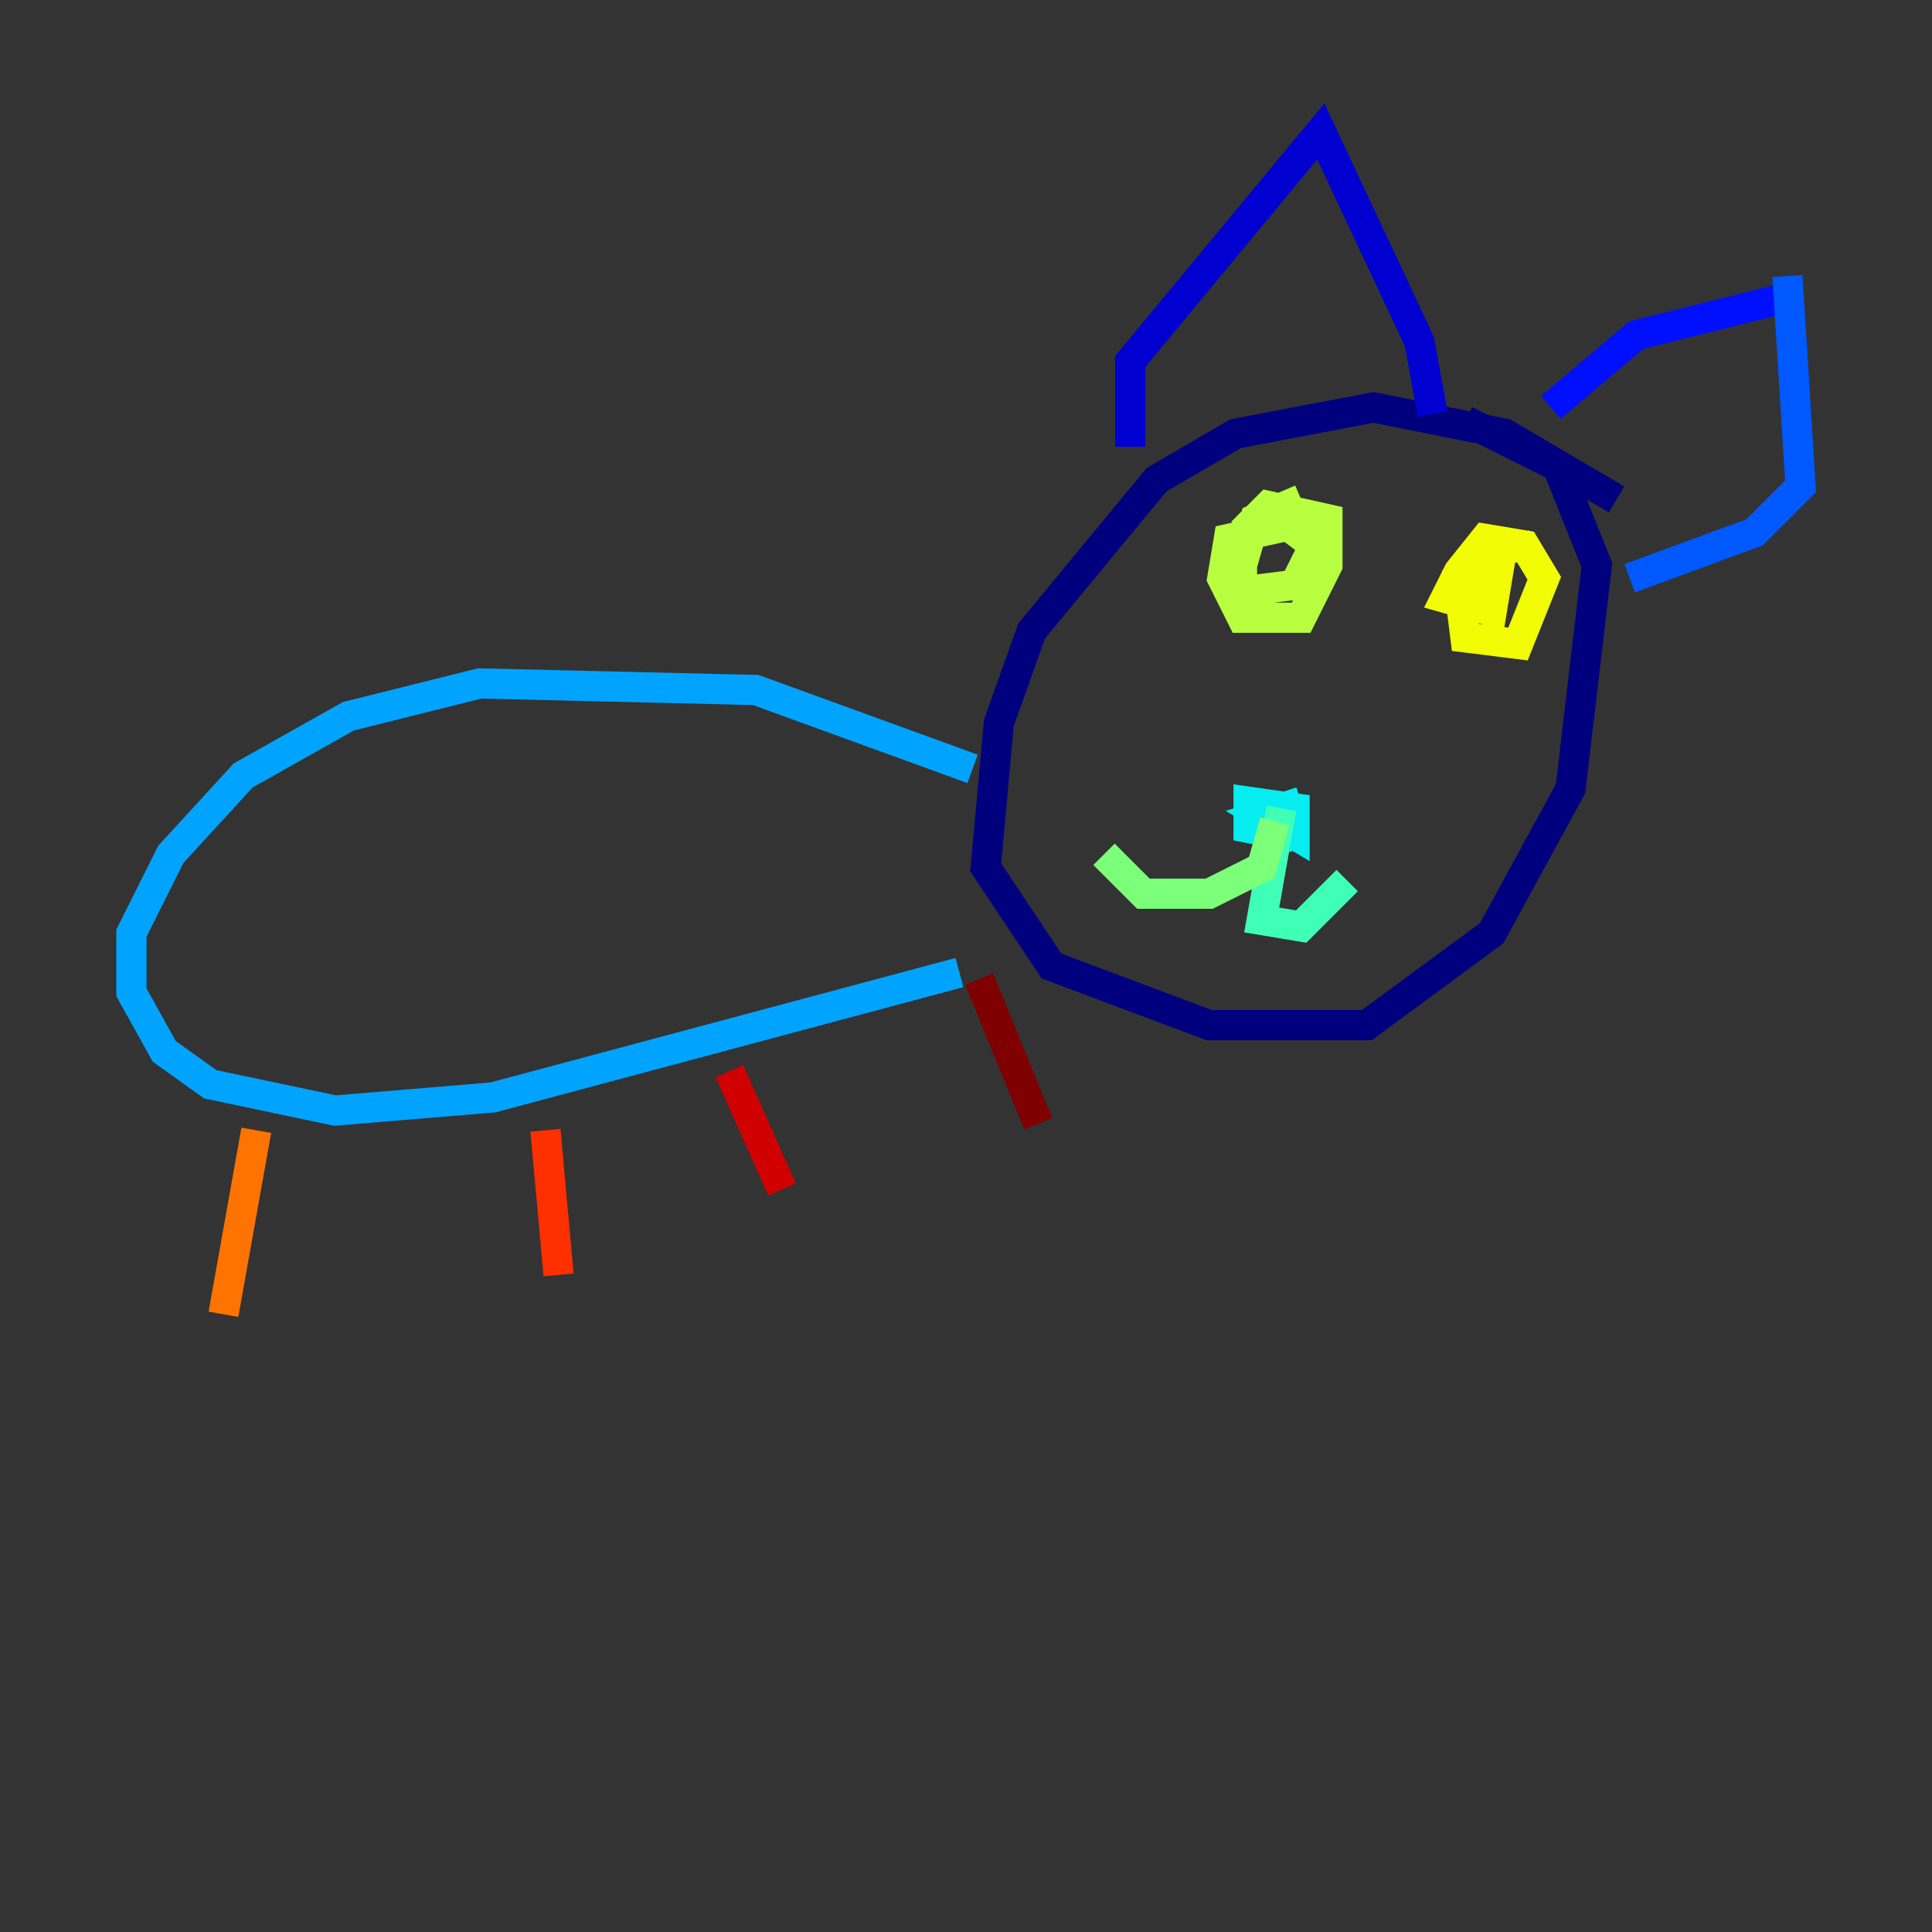 <?xml version="1.0" encoding="utf-8" ?>
<svg baseProfile="tiny" height="128" version="1.2" viewBox="0,0,128,128" width="128" xmlns="http://www.w3.org/2000/svg" xmlns:ev="http://www.w3.org/2001/xml-events" xmlns:xlink="http://www.w3.org/1999/xlink"><rect x="0" y="0" width="128" height="128" fill="#333333" stroke="none"/><defs /><polyline fill="none" points="107.102,33.088 99.701,28.735 90.993,26.993 81.85,28.735 76.626,31.782 68.354,41.796 66.177,47.891 65.306,57.469 69.66,64.0 80.109,67.918 90.558,67.918 98.83,61.823 104.054,52.245 105.796,37.442 103.184,30.912 97.088,27.864" stroke="#00007f" stroke-width="2" /><polyline fill="none" points="74.884,29.605 74.884,23.946 87.51,8.707 94.041,22.64 94.912,27.429" stroke="#0000d1" stroke-width="2" /><polyline fill="none" points="102.748,26.993 108.408,22.204 118.857,19.592" stroke="#0010ff" stroke-width="2" /><polyline fill="none" points="118.422,18.286 119.293,32.218 116.245,35.265 107.973,38.313" stroke="#0058ff" stroke-width="2" /><polyline fill="none" points="64.435,50.939 50.068,45.714 31.782,45.279 23.075,47.456 16.109,51.374 11.32,56.599 8.707,61.823 8.707,65.742 10.884,69.66 13.932,71.837 22.204,73.578 32.653,72.707 63.565,64.435" stroke="#00a4ff" stroke-width="2" /><polyline fill="none" points="86.204,53.116 83.592,53.986 85.769,55.292 85.769,53.551 82.721,53.116 82.721,54.857 84.898,55.292 85.333,53.986 82.286,53.986" stroke="#05ecf1" stroke-width="2" /><polyline fill="none" points="84.898,53.551 83.592,60.952 86.204,61.388 89.252,58.34" stroke="#3fffb7" stroke-width="2" /><polyline fill="none" points="84.463,54.422 83.592,57.469 80.109,59.211 75.755,59.211 73.143,56.599" stroke="#7cff79" stroke-width="2" /><polyline fill="none" points="86.204,33.088 83.156,34.395 82.286,37.442 82.286,39.184 85.769,38.748 87.075,36.136 85.333,34.83 81.415,35.701 80.98,38.313 82.286,40.925 86.204,40.925 87.946,37.442 87.946,34.395 84.027,33.524 82.286,35.265" stroke="#b7ff3f" stroke-width="2" /><polyline fill="none" points="101.442,36.136 97.959,36.571 96.653,38.748 97.088,42.231 100.571,42.667 102.313,38.313 101.007,36.136 98.395,35.701 96.653,37.878 95.782,39.619 98.83,40.49 99.265,37.878 95.782,38.748" stroke="#f1fc05" stroke-width="2" /><polyline fill="none" points="85.769,37.878 85.769,37.878" stroke="#ffb900" stroke-width="2" /><polyline fill="none" points="16.98,74.884 14.803,87.075" stroke="#ff7300" stroke-width="2" /><polyline fill="none" points="36.136,74.884 37.007,84.463" stroke="#ff3000" stroke-width="2" /><polyline fill="none" points="48.327,70.966 51.809,78.803" stroke="#d10000" stroke-width="2" /><polyline fill="none" points="64.871,64.871 68.789,74.449" stroke="#7f0000" stroke-width="2" /></svg>